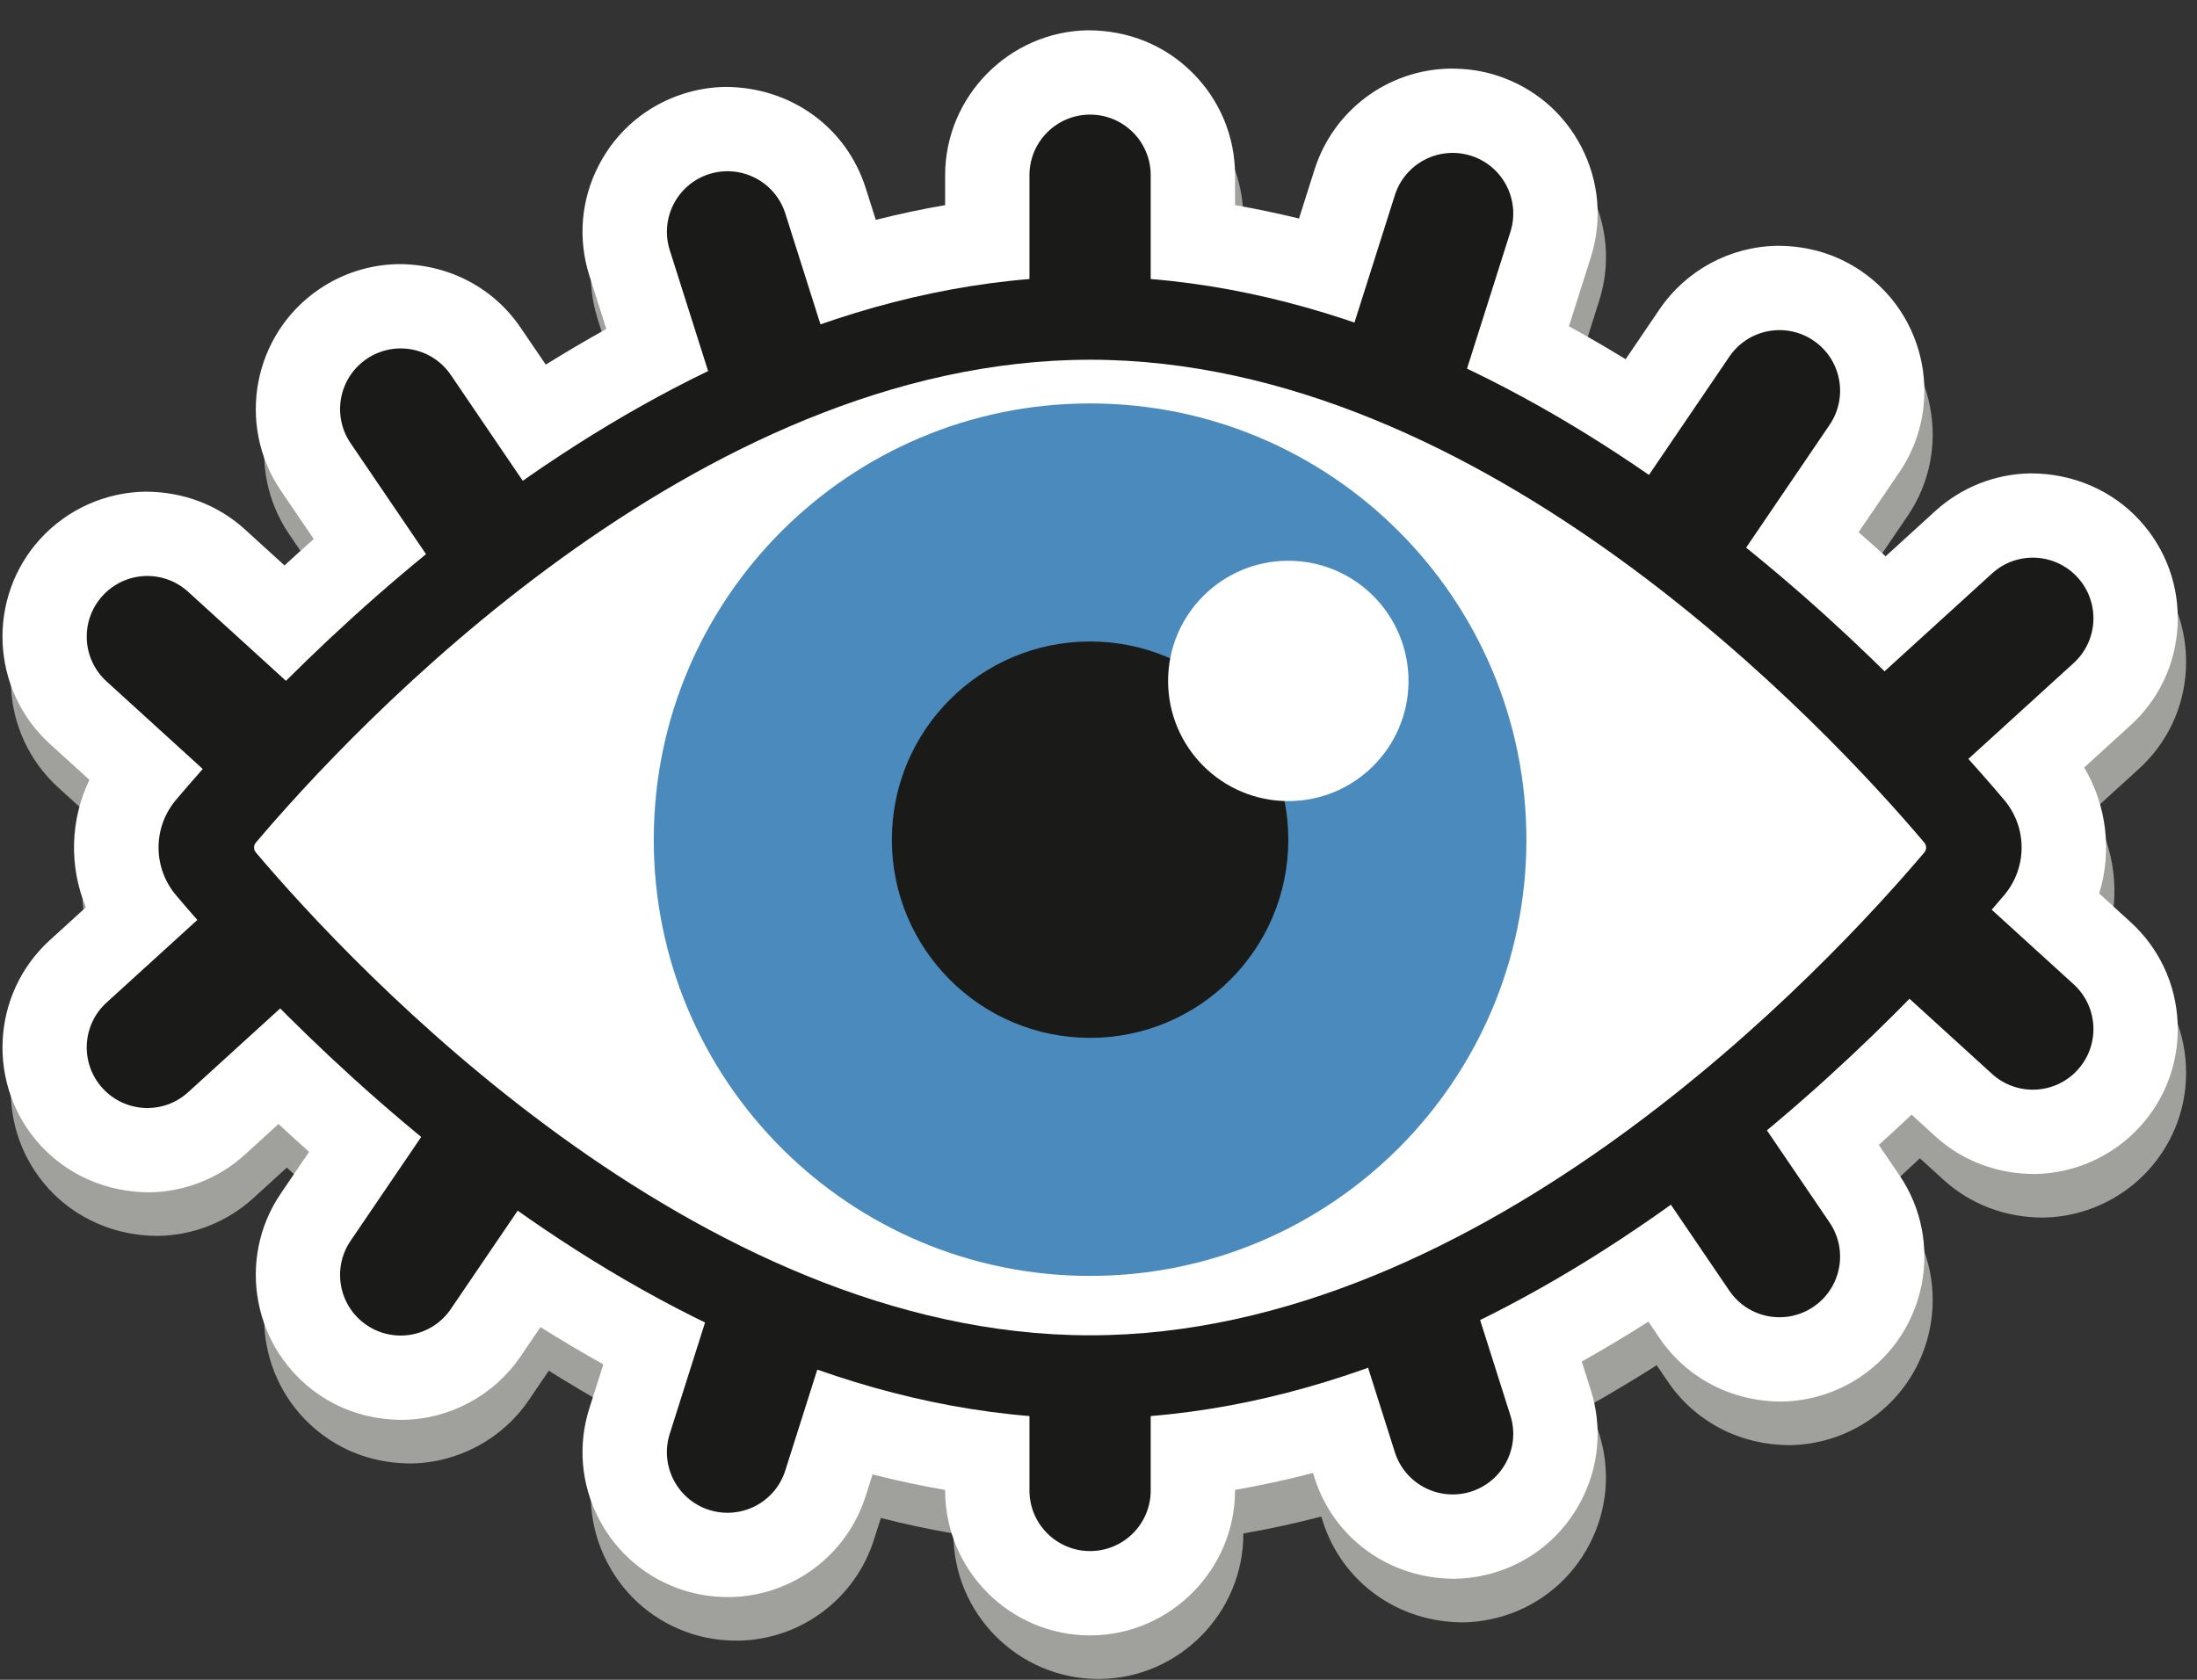 <?xml version="1.0" encoding="UTF-8" standalone="no"?>
<svg width="68px" height="52px" viewBox="0 0 68 52" version="1.1" xmlns="http://www.w3.org/2000/svg" xmlns:xlink="http://www.w3.org/1999/xlink">
    <rect x="0" y="0" width="68" height="52" fill="#333333" stroke="none"/>
    <!-- Generator: Sketch 39.1 (31720) - http://www.bohemiancoding.com/sketch -->
    <title>Slice 1</title>
    <desc>Created with Sketch.</desc>
    <defs></defs>
    <g id="Page-1" stroke="none" stroke-width="1" fill="none" fill-rule="evenodd">
        <path d="M33.997,51.975 C31.523,51.974 29.511,49.961 29.51,47.487 L29.51,47.471 C28.765,47.343 28.013,47.182 27.264,46.991 L27.051,47.659 C26.468,49.501 24.777,50.759 22.845,50.789 L22.841,50.789 C22.314,50.789 21.861,50.719 21.422,50.58 C20.279,50.217 19.346,49.431 18.794,48.366 C18.241,47.301 18.137,46.086 18.499,44.945 L18.931,43.584 C18.282,43.222 17.631,42.837 16.986,42.432 L16.371,43.338 C15.55,44.546 14.187,45.28 12.728,45.303 C11.757,45.303 10.886,45.035 10.139,44.527 C8.092,43.136 7.559,40.34 8.948,38.295 L9.825,37.005 C9.507,36.723 9.191,36.435 8.878,36.144 L7.84,37.091 C7.031,37.827 5.982,38.242 4.889,38.259 C3.561,38.259 2.351,37.724 1.502,36.794 C-0.164,34.964 -0.031,32.121 1.797,30.455 L2.916,29.436 C2.39,28.161 2.43,26.735 3.024,25.49 L1.798,24.374 C-0.03,22.708 -0.164,19.864 1.501,18.035 C2.33,17.123 3.515,16.588 4.751,16.569 C5.938,16.569 7.01,16.984 7.838,17.737 L9.063,18.853 C9.361,18.579 9.664,18.305 9.969,18.035 L8.948,16.535 C7.559,14.486 8.093,11.69 10.139,10.3 C10.866,9.806 11.714,9.538 12.591,9.525 C14.148,9.524 15.535,10.259 16.37,11.49 L17.15,12.636 C17.771,12.25 18.398,11.881 19.024,11.533 L18.5,9.882 C18.137,8.74 18.241,7.525 18.793,6.461 C19.344,5.397 20.277,4.611 21.421,4.249 C21.839,4.117 22.27,4.047 22.703,4.04 C24.74,4.039 26.459,5.297 27.052,7.17 L27.364,8.155 C28.08,7.974 28.798,7.822 29.511,7.699 L29.51,6.774 C29.51,4.338 31.492,2.325 33.927,2.287 C35.194,2.287 36.32,2.754 37.168,3.602 C38.017,4.451 38.484,5.576 38.484,6.774 L38.485,7.699 C39.14,7.813 39.802,7.952 40.464,8.114 L40.943,6.601 C41.527,4.76 43.217,3.502 45.149,3.472 C45.68,3.472 46.135,3.542 46.572,3.681 C47.717,4.044 48.65,4.83 49.202,5.894 C49.754,6.959 49.858,8.174 49.495,9.316 L48.819,11.45 C49.402,11.771 49.988,12.111 50.572,12.469 L51.624,10.922 C52.445,9.715 53.807,8.98 55.266,8.958 C56.237,8.958 57.109,9.226 57.856,9.734 C59.901,11.123 60.436,13.918 59.048,15.965 L57.784,17.823 C58.064,18.069 58.343,18.318 58.62,18.57 L60.155,17.171 C60.963,16.435 62.01,16.019 63.103,16.003 L63.106,16.003 C64.436,16.003 65.643,16.537 66.493,17.467 C67.301,18.355 67.714,19.503 67.658,20.7 C67.601,21.898 67.082,23.002 66.195,23.807 L64.767,25.107 C65.463,26.288 65.633,27.697 65.231,29.008 L66.196,29.889 C67.083,30.695 67.602,31.799 67.658,32.997 C67.713,34.195 67.298,35.342 66.492,36.227 C65.663,37.139 64.48,37.672 63.243,37.692 C62.057,37.692 60.985,37.277 60.157,36.524 L59.423,35.856 C59.089,36.171 58.75,36.483 58.408,36.791 L59.046,37.727 C60.436,39.774 59.902,42.57 57.857,43.96 C57.129,44.453 56.28,44.723 55.403,44.736 C53.846,44.737 52.458,44.002 51.624,42.772 L51.277,42.262 C50.59,42.699 49.901,43.113 49.216,43.498 L49.495,44.38 C49.857,45.52 49.752,46.734 49.2,47.799 C48.648,48.864 47.717,49.65 46.576,50.012 C46.153,50.145 45.719,50.215 45.286,50.222 C43.255,50.222 41.535,48.964 40.941,47.091 L40.895,46.946 C40.093,47.156 39.286,47.332 38.483,47.471 L38.483,47.488 C38.483,49.924 36.502,51.937 34.066,51.974 L33.997,51.975" id="Fill-490" fill="#A0A19D"></path>
        <path d="M33.739,50.626 C31.265,50.625 29.253,48.612 29.253,46.138 L29.252,46.122 C28.507,45.994 27.756,45.833 27.006,45.642 L26.794,46.31 C26.21,48.152 24.52,49.41 22.587,49.44 C22.059,49.44 21.604,49.37 21.164,49.231 C20.021,48.868 19.088,48.082 18.536,47.017 C17.983,45.952 17.879,44.737 18.241,43.596 L18.674,42.235 C18.024,41.873 17.373,41.487 16.728,41.083 L16.113,41.989 C15.292,43.197 13.93,43.931 12.47,43.954 C11.5,43.954 10.628,43.686 9.881,43.178 C7.835,41.787 7.301,38.991 8.691,36.946 L9.567,35.656 C9.25,35.374 8.934,35.086 8.62,34.795 L7.582,35.741 C6.773,36.478 5.725,36.893 4.631,36.91 C3.303,36.909 2.093,36.375 1.244,35.445 C-0.421,33.615 -0.288,30.772 1.54,29.106 L2.658,28.087 C2.133,26.812 2.172,25.386 2.767,24.141 L1.54,23.025 C-0.288,21.359 -0.421,18.515 1.243,16.686 C2.072,15.774 3.257,15.239 4.493,15.22 C5.68,15.22 6.752,15.635 7.58,16.388 L8.806,17.504 C9.103,17.229 9.406,16.956 9.711,16.686 L8.691,15.186 C7.301,13.137 7.835,10.34 9.881,8.951 C10.608,8.457 11.457,8.189 12.334,8.176 C13.89,8.175 15.277,8.91 16.112,10.141 L16.892,11.287 C17.514,10.901 18.14,10.532 18.766,10.184 L18.242,8.533 C17.879,7.391 17.983,6.176 18.535,5.112 C19.086,4.048 20.019,3.262 21.163,2.9 C21.581,2.768 22.012,2.697 22.445,2.691 C24.482,2.69 26.201,3.948 26.794,5.821 L27.107,6.806 C27.822,6.625 28.54,6.473 29.253,6.35 L29.253,5.425 C29.253,2.989 31.234,0.976 33.67,0.938 C34.936,0.938 36.062,1.405 36.91,2.253 C37.759,3.102 38.226,4.227 38.227,5.425 L38.227,6.35 C38.882,6.464 39.544,6.603 40.206,6.765 L40.686,5.252 C41.269,3.411 42.959,2.152 44.891,2.123 C45.422,2.123 45.877,2.193 46.314,2.332 C47.459,2.695 48.393,3.48 48.944,4.545 C49.496,5.61 49.6,6.825 49.237,7.966 L48.561,10.101 C49.145,10.422 49.731,10.762 50.315,11.12 L51.366,9.573 C52.187,8.366 53.549,7.631 55.009,7.609 C55.98,7.608 56.851,7.877 57.598,8.385 C59.643,9.774 60.178,12.569 58.79,14.616 L57.526,16.474 C57.806,16.72 58.085,16.969 58.362,17.221 L59.897,15.822 C60.705,15.086 61.752,14.67 62.845,14.654 C64.176,14.653 65.385,15.187 66.235,16.118 C67.043,17.006 67.456,18.154 67.4,19.351 C67.343,20.549 66.824,21.653 65.937,22.458 L64.509,23.758 C65.205,24.939 65.375,26.348 64.973,27.659 L65.939,28.54 C66.825,29.346 67.344,30.45 67.4,31.648 C67.455,32.846 67.041,33.993 66.234,34.878 C65.405,35.789 64.222,36.323 62.986,36.343 C61.799,36.343 60.727,35.928 59.899,35.175 L59.166,34.507 C58.832,34.822 58.492,35.134 58.151,35.442 L58.788,36.378 C60.178,38.425 59.645,41.221 57.599,42.611 C56.872,43.104 56.023,43.374 55.145,43.387 C53.588,43.388 52.201,42.653 51.366,41.423 L51.02,40.913 C50.332,41.35 49.643,41.764 48.958,42.149 L49.237,43.031 C49.599,44.171 49.495,45.385 48.943,46.45 C48.391,47.515 47.459,48.301 46.319,48.663 C45.895,48.796 45.462,48.865 45.028,48.873 C42.997,48.873 41.277,47.615 40.684,45.742 L40.638,45.597 C39.835,45.807 39.028,45.983 38.225,46.122 L38.226,46.139 C38.226,48.575 36.244,50.588 33.809,50.625 L33.739,50.626" id="Fill-491" fill="#FFFFFF"></path>
        <path d="M33.74,16.627 C32.703,16.627 31.863,15.787 31.863,14.751 L31.863,5.425 C31.863,4.388 32.703,3.548 33.74,3.548 C34.776,3.548 35.616,4.388 35.616,5.425 L35.616,14.751 C35.616,15.787 34.776,16.627 33.74,16.627" id="Fill-492" fill="#1A1A19"></path>
        <path d="M25.289,17.795 C24.493,17.795 23.755,17.284 23.502,16.485 L20.73,7.744 C20.417,6.756 20.963,5.701 21.951,5.388 C22.938,5.077 23.993,5.622 24.307,6.61 L27.078,15.351 C27.391,16.339 26.845,17.393 25.857,17.706 C25.669,17.766 25.477,17.795 25.289,17.795" id="Fill-493" fill="#1A1A19"></path>
        <path d="M17.947,22.695 C17.347,22.695 16.757,22.408 16.394,21.874 L10.85,13.718 C10.268,12.86 10.491,11.693 11.348,11.111 C12.206,10.528 13.372,10.751 13.954,11.608 L19.497,19.764 C20.08,20.621 19.857,21.788 19,22.37 C18.677,22.59 18.31,22.695 17.947,22.695" id="Fill-494" fill="#1A1A19"></path>
        <path d="M12.875,29.154 C12.424,29.154 11.972,28.993 11.613,28.665 L3.298,21.094 C2.531,20.396 2.476,19.21 3.174,18.444 C3.871,17.677 5.057,17.622 5.824,18.32 L14.139,25.891 C14.905,26.588 14.961,27.775 14.263,28.541 C13.893,28.948 13.385,29.154 12.875,29.154" id="Fill-495" fill="#1A1A19"></path>
        <path d="M42.19,17.227 C42.001,17.227 41.81,17.199 41.622,17.139 C40.634,16.826 40.087,15.771 40.401,14.783 L43.173,6.042 C43.486,5.054 44.54,4.509 45.529,4.821 C46.516,5.134 47.063,6.189 46.749,7.177 L43.977,15.918 C43.724,16.717 42.985,17.227 42.19,17.227" id="Fill-496" fill="#1A1A19"></path>
        <path d="M49.532,22.128 C49.169,22.128 48.802,22.023 48.479,21.803 C47.622,21.221 47.4,20.054 47.982,19.197 L53.525,11.041 C54.108,10.184 55.274,9.961 56.132,10.544 C56.989,11.127 57.211,12.293 56.629,13.151 L51.086,21.306 C50.722,21.84 50.132,22.128 49.532,22.128" id="Fill-497" fill="#1A1A19"></path>
        <path d="M54.604,28.587 C54.094,28.587 53.586,28.38 53.216,27.974 C52.518,27.207 52.574,26.021 53.34,25.323 L61.655,17.753 C62.421,17.054 63.607,17.11 64.306,17.877 C65.003,18.643 64.948,19.83 64.181,20.527 L55.866,28.098 C55.507,28.425 55.055,28.587 54.604,28.587" id="Fill-498" fill="#1A1A19"></path>
        <path d="M33.739,34.936 C34.776,34.936 35.616,35.776 35.616,36.812 L35.616,46.139 C35.616,47.175 34.776,48.015 33.739,48.015 C32.703,48.015 31.863,47.175 31.863,46.139 L31.863,36.812 C31.863,35.776 32.703,34.936 33.739,34.936" id="Fill-499" fill="#1A1A19"></path>
        <path d="M42.19,33.768 C42.985,33.768 43.724,34.279 43.977,35.078 L46.749,43.819 C47.062,44.807 46.516,45.862 45.528,46.175 C44.54,46.486 43.486,45.941 43.172,44.953 L40.401,36.212 C40.087,35.224 40.634,34.17 41.622,33.857 C41.81,33.797 42.002,33.768 42.19,33.768" id="Fill-500" fill="#1A1A19"></path>
        <path d="M49.532,28.868 C50.132,28.868 50.722,29.155 51.085,29.689 L56.629,37.846 C57.211,38.703 56.988,39.87 56.131,40.452 C55.273,41.035 54.107,40.812 53.525,39.955 L47.981,31.799 C47.399,30.942 47.622,29.775 48.479,29.193 C48.802,28.973 49.169,28.868 49.532,28.868" id="Fill-501" fill="#1A1A19"></path>
        <path d="M54.604,22.409 C55.055,22.409 55.507,22.57 55.866,22.898 L64.181,30.469 C64.948,31.167 65.003,32.353 64.305,33.119 C63.608,33.886 62.422,33.941 61.655,33.243 L53.34,25.673 C52.574,24.975 52.518,23.788 53.216,23.022 C53.586,22.615 54.094,22.409 54.604,22.409" id="Fill-502" fill="#1A1A19"></path>
        <path d="M25.289,34.336 C25.477,34.336 25.669,34.364 25.857,34.424 C26.845,34.737 27.392,35.792 27.078,36.78 L24.306,45.521 C23.993,46.509 22.939,47.054 21.95,46.742 C20.963,46.429 20.416,45.374 20.729,44.387 L23.502,35.645 C23.755,34.846 24.494,34.336 25.289,34.336" id="Fill-503" fill="#1A1A19"></path>
        <path d="M17.947,29.435 C18.31,29.435 18.677,29.54 19,29.76 C19.857,30.342 20.079,31.509 19.497,32.366 L13.954,40.522 C13.371,41.379 12.205,41.602 11.347,41.019 C10.49,40.436 10.268,39.27 10.85,38.412 L16.393,30.257 C16.756,29.723 17.346,29.435 17.947,29.435" id="Fill-504" fill="#1A1A19"></path>
        <path d="M12.875,22.976 C13.385,22.976 13.893,23.183 14.263,23.589 C14.961,24.356 14.905,25.542 14.139,26.24 L5.824,33.81 C5.058,34.509 3.872,34.453 3.173,33.686 C2.476,32.92 2.531,31.733 3.298,31.036 L11.613,23.465 C11.972,23.138 12.424,22.976 12.875,22.976" id="Fill-505" fill="#1A1A19"></path>
        <path d="M62.027,24.756 C62.753,25.612 62.753,26.86 62.027,27.717 C58.428,31.968 47.125,43.913 33.739,43.913 C20.353,43.913 9.051,31.968 5.451,27.717 C4.726,26.86 4.726,25.612 5.451,24.756 C9.051,20.504 20.353,8.56 33.739,8.56 C47.126,8.56 58.428,20.504 62.027,24.756" id="Fill-506" fill="#1A1A19"></path>
        <path d="M33.739,41.336 C21.522,41.336 10.888,29.896 7.92,26.39 C7.844,26.299 7.844,26.173 7.92,26.083 C10.888,22.576 21.523,11.136 33.739,11.136 C45.956,11.136 56.591,22.576 59.559,26.083 C59.635,26.173 59.635,26.299 59.559,26.39 C56.59,29.896 45.957,41.336 33.739,41.336" id="Fill-507" fill="#FFFFFF"></path>
        <path d="M47.244,25.993 C47.244,33.451 41.198,39.497 33.739,39.497 C26.281,39.497 20.235,33.451 20.235,25.993 C20.235,18.535 26.281,12.489 33.739,12.489 C41.198,12.489 47.244,18.535 47.244,25.993" id="Fill-508" fill="#4A8ABD"></path>
        <path d="M39.875,25.993 C39.875,29.381 37.128,32.128 33.739,32.128 C30.351,32.128 27.604,29.381 27.604,25.993 C27.604,22.605 30.351,19.858 33.739,19.858 C37.128,19.858 39.875,22.605 39.875,25.993" id="Fill-509" fill="#1A1A19"></path>
        <path d="M36.154,21.079 C36.154,23.134 37.82,24.799 39.875,24.799 C41.929,24.799 43.595,23.134 43.595,21.079 C43.595,19.024 41.929,17.359 39.875,17.359 C37.82,17.359 36.154,19.024 36.154,21.079" id="Fill-510" fill="#FFFFFF"></path>
    </g>
</svg>